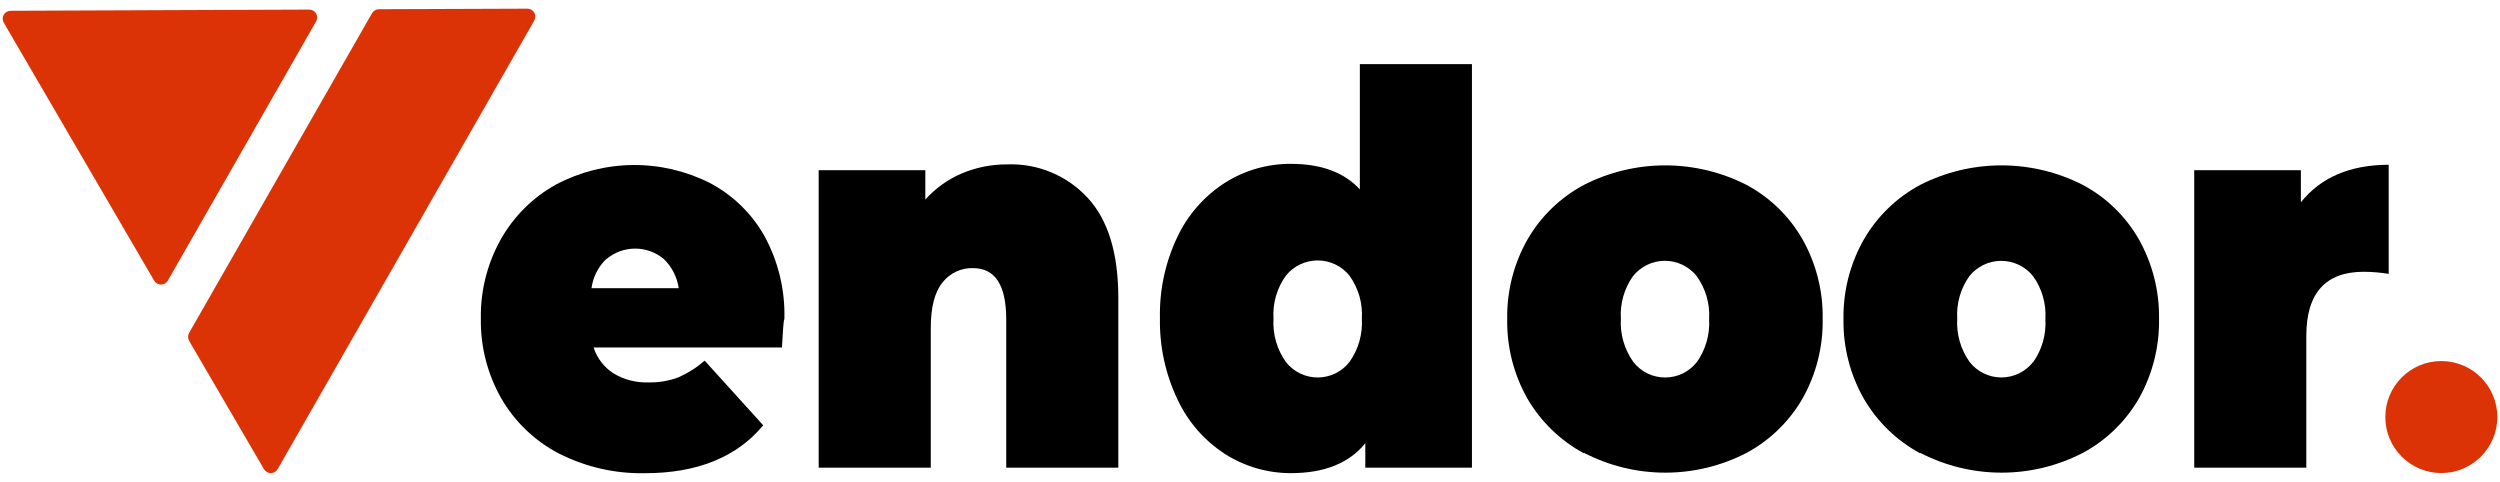 <svg width="275" height="53" viewBox="0 0 275 53" fill="none" xmlns="http://www.w3.org/2000/svg">
<g clip-path="url(#clip0_301_9677)">
<path d="M268.545 52.035C271.947 52.035 274.705 49.277 274.705 45.875C274.705 42.473 271.947 39.715 268.545 39.715C265.143 39.715 262.385 42.473 262.385 45.875C262.385 49.277 265.143 52.035 268.545 52.035Z" fill="#DB3305"/>
<path d="M34.774 2.355L18.464 30.865C18.388 30.998 18.278 31.108 18.146 31.185C18.013 31.262 17.863 31.302 17.709 31.302C17.556 31.302 17.406 31.262 17.273 31.185C17.14 31.108 17.03 30.998 16.954 30.865L0.414 2.495C0.337 2.363 0.296 2.212 0.295 2.059C0.294 1.906 0.334 1.755 0.41 1.622C0.486 1.49 0.596 1.379 0.728 1.302C0.861 1.225 1.011 1.185 1.164 1.185L34.014 1.055C34.167 1.054 34.317 1.094 34.449 1.169C34.582 1.245 34.692 1.354 34.769 1.486C34.846 1.617 34.887 1.767 34.888 1.919C34.889 2.072 34.85 2.222 34.774 2.355Z" fill="#DB3305"/>
<path d="M58.773 2.253L30.543 51.603C30.467 51.736 30.357 51.847 30.225 51.923C30.092 52 29.942 52.041 29.788 52.041C29.635 52.041 29.485 52 29.352 51.923C29.22 51.847 29.11 51.736 29.033 51.603L20.803 37.493C20.73 37.358 20.691 37.207 20.691 37.053C20.691 36.899 20.73 36.748 20.803 36.613L40.923 1.453C41 1.321 41.109 1.211 41.24 1.134C41.372 1.057 41.521 1.015 41.673 1.013L58.013 0.953C58.166 0.952 58.316 0.992 58.449 1.068C58.581 1.143 58.691 1.252 58.768 1.384C58.845 1.516 58.886 1.665 58.887 1.818C58.888 1.97 58.849 2.121 58.773 2.253Z" fill="#DB3305"/>
<path d="M86.013 38.222H65.293C65.672 39.391 66.442 40.394 67.474 41.062C68.622 41.761 69.95 42.109 71.293 42.062C72.418 42.094 73.538 41.911 74.594 41.523C75.654 41.056 76.639 40.433 77.513 39.672L83.954 46.782C81.04 50.289 76.707 52.046 70.954 52.053C67.656 52.12 64.392 51.371 61.453 49.873C58.807 48.491 56.61 46.381 55.123 43.792C53.617 41.133 52.847 38.119 52.894 35.062C52.838 31.998 53.601 28.974 55.103 26.302C56.528 23.783 58.622 21.706 61.154 20.302C63.754 18.922 66.647 18.185 69.592 18.153C72.536 18.122 75.444 18.797 78.073 20.122C80.589 21.444 82.671 23.461 84.073 25.933C85.609 28.733 86.371 31.89 86.284 35.083C86.183 35.252 86.124 36.312 86.013 38.222ZM66.704 28.473C65.807 29.333 65.229 30.471 65.064 31.703H74.663C74.483 30.487 73.911 29.363 73.034 28.503C72.148 27.756 71.027 27.346 69.868 27.346C68.71 27.346 67.589 27.756 66.704 28.503V28.473Z" fill="black"/>
<path d="M119.655 21.773C121.895 24.199 123.015 27.866 123.015 32.773V51.443H110.685V35.113C110.685 31.366 109.465 29.493 107.025 29.493C106.382 29.475 105.743 29.609 105.162 29.884C104.58 30.158 104.07 30.566 103.675 31.073C102.815 32.133 102.385 33.793 102.385 36.073V51.443H90.055V18.723H101.785V21.953C102.892 20.715 104.257 19.735 105.785 19.083C107.367 18.415 109.068 18.075 110.785 18.083C112.442 18.019 114.094 18.316 115.625 18.953C117.156 19.59 118.531 20.552 119.655 21.773Z" fill="black"/>
<path d="M161.914 7.055V51.445H150.184V48.755C148.404 50.948 145.678 52.045 142.004 52.045C139.444 52.052 136.936 51.327 134.774 49.955C132.497 48.489 130.681 46.408 129.534 43.955C128.192 41.148 127.528 38.065 127.594 34.955C127.53 31.864 128.195 28.801 129.534 26.015C130.693 23.587 132.508 21.533 134.774 20.085C136.939 18.723 139.447 18.009 142.004 18.025C145.338 18.025 147.864 18.961 149.584 20.835V7.055H161.914ZM148.444 39.815C149.427 38.429 149.907 36.75 149.804 35.055C149.911 33.368 149.43 31.697 148.444 30.325C148.024 29.801 147.491 29.378 146.885 29.088C146.279 28.798 145.616 28.647 144.944 28.647C144.273 28.647 143.61 28.798 143.004 29.088C142.398 29.378 141.865 29.801 141.444 30.325C140.459 31.697 139.978 33.368 140.084 35.055C139.982 36.75 140.462 38.429 141.444 39.815C141.86 40.347 142.391 40.777 142.997 41.073C143.604 41.369 144.27 41.523 144.944 41.523C145.619 41.523 146.285 41.369 146.892 41.073C147.498 40.777 148.029 40.347 148.444 39.815Z" fill="black"/>
<path d="M174.224 49.862C171.647 48.467 169.502 46.392 168.024 43.862C166.51 41.194 165.74 38.169 165.794 35.102C165.74 32.035 166.51 29.01 168.024 26.342C169.491 23.803 171.638 21.725 174.224 20.342C176.995 18.928 180.062 18.191 183.174 18.191C186.285 18.191 189.352 18.928 192.124 20.342C194.701 21.721 196.837 23.801 198.284 26.342C199.786 29.013 200.549 32.037 200.494 35.102C200.543 38.149 199.784 41.154 198.294 43.812C196.838 46.346 194.705 48.423 192.134 49.812C189.368 51.244 186.298 51.992 183.184 51.992C180.069 51.992 177 51.244 174.234 49.812L174.224 49.862ZM186.634 39.862C187.62 38.478 188.103 36.798 188.004 35.102C188.107 33.414 187.623 31.743 186.634 30.372C186.214 29.847 185.681 29.422 185.076 29.131C184.47 28.84 183.806 28.688 183.134 28.688C182.461 28.688 181.798 28.84 181.192 29.131C180.586 29.422 180.053 29.847 179.634 30.372C178.666 31.733 178.193 33.385 178.294 35.052C178.194 36.748 178.677 38.428 179.664 39.812C180.078 40.346 180.608 40.777 181.215 41.075C181.822 41.372 182.488 41.526 183.164 41.526C183.839 41.526 184.506 41.372 185.112 41.075C185.719 40.777 186.25 40.346 186.664 39.812L186.634 39.862Z" fill="black"/>
<path d="M211.214 49.862C208.638 48.469 206.496 46.393 205.024 43.862C203.507 41.195 202.733 38.17 202.784 35.102C202.733 32.034 203.507 29.009 205.024 26.342C206.487 23.804 208.631 21.726 211.214 20.342C213.985 18.928 217.052 18.191 220.164 18.191C223.275 18.191 226.342 18.928 229.114 20.342C231.694 21.721 233.833 23.801 235.284 26.342C236.782 29.015 237.544 32.038 237.494 35.102C237.539 38.148 236.78 41.152 235.294 43.812C233.834 46.346 231.698 48.424 229.124 49.812C226.358 51.244 223.288 51.992 220.174 51.992C217.059 51.992 213.989 51.244 211.224 49.812L211.214 49.862ZM223.634 39.862C224.616 38.477 225.096 36.797 224.994 35.102C225.1 33.416 224.619 31.744 223.634 30.372C223.213 29.848 222.68 29.426 222.074 29.135C221.468 28.845 220.805 28.694 220.134 28.694C219.462 28.694 218.799 28.845 218.193 29.135C217.587 29.426 217.054 29.848 216.634 30.372C215.666 31.733 215.193 33.385 215.294 35.052C215.191 36.747 215.671 38.427 216.654 39.812C217.069 40.344 217.6 40.774 218.206 41.07C218.813 41.366 219.479 41.52 220.154 41.52C220.828 41.52 221.494 41.366 222.101 41.07C222.707 40.774 223.238 40.344 223.654 39.812L223.634 39.862Z" fill="black"/>
<path d="M262.755 18.125V30.125C261.852 29.98 260.94 29.903 260.025 29.895C255.805 29.895 253.695 32.245 253.695 36.945V51.445H241.365V18.725H253.095V22.255C255.289 19.508 258.509 18.132 262.755 18.125Z" fill="black"/>
</g>
<defs>
<clipPath id="clip0_301_9677">
<rect width="274.41" height="51.09" fill="white" transform="translate(0.295 0.953)"/>
</clipPath>
</defs>
</svg>
